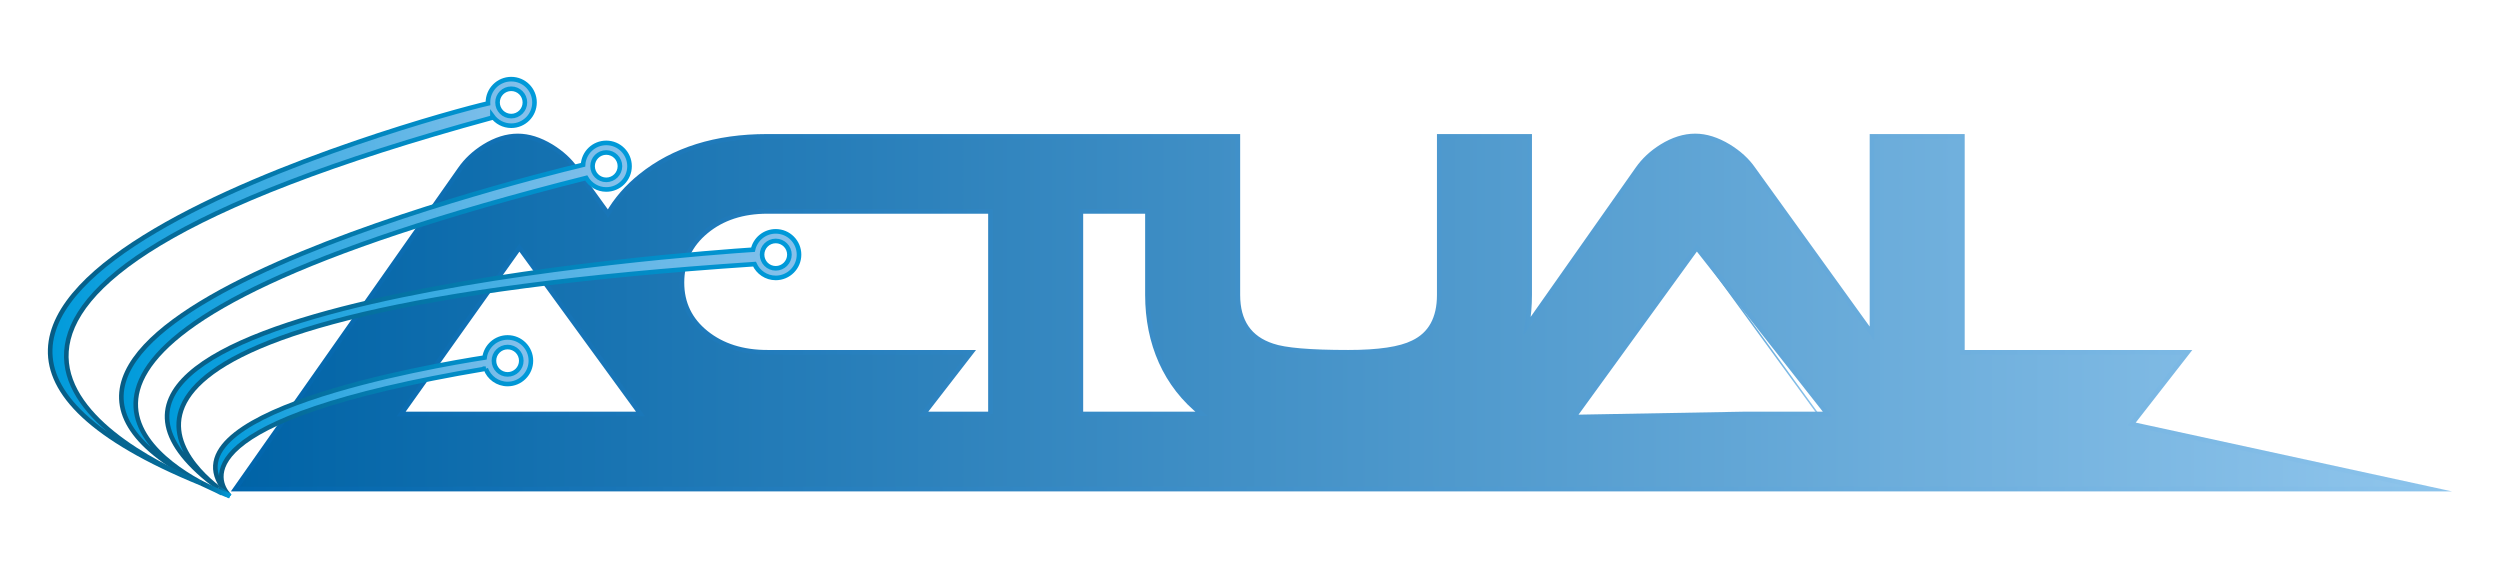 <?xml version="1.0" encoding="UTF-8" standalone="no"?>
<svg
   xmlns:dc="http://purl.org/dc/elements/1.1/"
   xmlns:cc="http://creativecommons.org/ns#"
   xmlns:rdf="http://www.w3.org/1999/02/22-rdf-syntax-ns#"
   xmlns:svg="http://www.w3.org/2000/svg"
   xmlns="http://www.w3.org/2000/svg"
   xmlns:sodipodi="http://sodipodi.sourceforge.net/DTD/sodipodi-0.dtd"
   xmlns:inkscape="http://www.inkscape.org/namespaces/inkscape"
   viewBox="0 0 520 120"
   version="1.1"
   id="svg130"
   sodipodi:docname="actual.svg"
   width="520"
   height="120"
   inkscape:version="0.92.4 (5da689c313, 2019-01-14)">
  <defs
     id="defs134" />
  <sodipodi:namedview
     pagecolor="#ffffff"
     bordercolor="#666666"
     borderopacity="1"
     objecttolerance="10"
     gridtolerance="10"
     guidetolerance="10"
     inkscape:pageopacity="0"
     inkscape:pageshadow="2"
     inkscape:window-width="1366"
     inkscape:window-height="745"
     id="namedview132"
     showgrid="false"
     inkscape:pagecheckerboard="true"
     inkscape:zoom="1.625"
     inkscape:cx="260"
     inkscape:cy="60"
     inkscape:window-x="-8"
     inkscape:window-y="-8"
     inkscape:window-maximized="1"
     inkscape:current-layer="svg130" />
  <linearGradient
     id="a"
     gradientUnits="userSpaceOnUse"
     x1="896.981"
     y1="895.9"
     x2="977.743"
     y2="895.9"
     gradientTransform="matrix(0.319,0,0,0.319,-61.656,-220.93)">
    <stop
       offset="0"
       stop-color="#0065ac"
       id="stop2" />
    <stop
       offset="1"
       stop-color="#8dc4ec"
       id="stop4" />
  </linearGradient>
  <path
     d="m 238.669,61.354 v -17.377 h -13.847 v 42.135 h 25.156 c -7.536,-5.912 -11.309,-14.712 -11.309,-24.757 z"
     stroke-miterlimit="10"
     id="path7"
     inkscape:connector-curvature="0"
     style="fill:none;stroke:url(#a);stroke-width:0.319;stroke-miterlimit:10" />
  <linearGradient
     id="b"
     gradientUnits="userSpaceOnUse"
     x1="637.035"
     y1="895.9"
     x2="839.069"
     y2="895.9"
     gradientTransform="matrix(0.319,0,0,0.319,-61.656,-220.93)">
    <stop
       offset="0"
       stop-color="#0065ac"
       id="stop9" />
    <stop
       offset="1"
       stop-color="#8dc4ec"
       id="stop11" />
  </linearGradient>
  <path
     d="m 181.085,43.976 h -21.463 c -5.142,0 -9.391,1.389 -12.743,4.169 -3.352,2.777 -5.031,6.33 -5.031,10.649 0,4.265 1.676,7.747 5.031,10.441 3.352,2.694 7.6,4.041 12.743,4.041 h 42.419 l -9.94,12.838 h 13.917 v -42.138 z"
     stroke-miterlimit="10"
     id="path14"
     inkscape:connector-curvature="0"
     style="fill:none;stroke:url(#b);stroke-width:0.319;stroke-miterlimit:10" />
  <linearGradient
     id="c"
     gradientUnits="userSpaceOnUse"
     x1="453.599"
     y1="907.557"
     x2="611.539"
     y2="907.557"
     gradientTransform="matrix(0.319,0,0,0.319,-61.656,-220.93)">
    <stop
       offset="0"
       stop-color="#0065ac"
       id="stop16" />
    <stop
       offset="1"
       stop-color="#8dc4ec"
       id="stop18" />
  </linearGradient>
  <path
     stroke-miterlimit="10"
     d="m 83.444,86.111 h 49.792 L 108.035,51.532 Z"
     id="path21"
     inkscape:connector-curvature="0"
     style="fill:none;stroke:url(#c);stroke-width:0.319;stroke-miterlimit:10" />
  <linearGradient
     id="d"
     gradientUnits="userSpaceOnUse"
     x1="1217.797"
     y1="908.56"
     x2="1378.769"
     y2="908.56"
     gradientTransform="matrix(0.319,0,0,0.319,-61.656,-220.93)">
    <stop
       offset="0"
       stop-color="#0065ac"
       id="stop23" />
    <stop
       offset="1"
       stop-color="#8dc4ec"
       id="stop25" />
  </linearGradient>
  <path
     stroke-miterlimit="10"
     d="m 327.385,86.743 35.122,-0.632 h 15.631 l -25.201,-34.579 z"
     id="path28"
     inkscape:connector-curvature="0"
     style="fill:none;stroke:url(#d);stroke-width:0.319;stroke-miterlimit:10" />
  <linearGradient
     id="e"
     gradientUnits="userSpaceOnUse"
     x1="346.475"
     y1="895.769"
     x2="1776.921"
     y2="895.769"
     gradientTransform="matrix(0.319,0,0,0.319,-61.656,-220.93)">
    <stop
       offset="0"
       stop-color="#0063a6"
       id="stop30" />
    <stop
       offset="1"
       stop-color="#8fc5ec"
       id="stop32" />
  </linearGradient>
  <path
     d="m 443.384,88.208 11.641,-14.932 h -46.846 v -44.912 h -18.804 v 41.046 l -24.684,-34.247 c -1.229,-1.791 -2.94,-3.358 -5.12,-4.702 -2.407,-1.456 -4.727,-2.183 -6.968,-2.183 -2.295,0 -4.616,0.728 -6.968,2.183 -2.072,1.29 -3.751,2.854 -5.037,4.702 l -22.983,32.664 c 0.37,-2.084 0.555,-4.249 0.555,-6.473 v -32.993 h -18.804 v 32.993 c 0,4.868 -1.816,8.172 -5.446,9.905 -2.681,1.344 -7.179,2.014 -13.489,2.014 -7.932,0 -13.183,-0.447 -15.753,-1.344 -4.804,-1.567 -7.204,-5.091 -7.204,-10.578 v -32.99 h -97.912 c -10.69,0 -19.449,2.742 -26.277,8.226 -2.879,2.314 -5.152,4.928 -6.815,7.84 l -6.678,-9.266 c -1.229,-1.791 -2.94,-3.358 -5.12,-4.702 -2.407,-1.456 -4.727,-2.183 -6.968,-2.183 -2.295,0 -4.616,0.728 -6.968,2.183 -2.068,1.29 -3.747,2.854 -5.037,4.702 L 48.941,101.726 h 456.604 z m -359.94,-2.097 24.591,-34.582 25.198,34.582 z m 122.574,0 h -13.917 l 9.94,-12.838 H 159.619 c -5.142,0 -9.391,-1.347 -12.743,-4.041 -3.352,-2.694 -5.031,-6.173 -5.031,-10.441 0,-4.322 1.676,-7.872 5.031,-10.649 3.352,-2.777 7.6,-4.169 12.743,-4.169 h 46.396 v 42.138 z m 18.804,0 v -42.135 h 13.847 v 17.377 c 0,10.045 3.77,18.846 11.309,24.757 z m 146.942,0 h -9.257 l -35.122,0.632 25.552,-35.214 27.202,34.582 z"
     id="path35"
     inkscape:connector-curvature="0"
     style="fill:url(#e);stroke-width:0.319" />
  <linearGradient
     id="f"
     gradientUnits="userSpaceOnUse"
     x1="343.589"
     y1="895.769"
     x2="1790.876"
     y2="895.769"
     gradientTransform="matrix(0.319,0,0,0.319,-61.656,-220.93)">
    <stop
       offset="0"
       stop-color="#0065ac"
       id="stop37" />
    <stop
       offset="1"
       stop-color="#8dc4ec"
       id="stop39" />
  </linearGradient>
  <path
     d="m 443.384,88.208 11.641,-14.932 h -46.846 v -44.912 h -18.804 v 41.046 l -24.684,-34.247 c -1.229,-1.791 -2.94,-3.358 -5.12,-4.702 -2.407,-1.456 -4.727,-2.183 -6.968,-2.183 -2.295,0 -4.616,0.728 -6.968,2.183 -2.072,1.29 -3.751,2.854 -5.037,4.702 l -22.983,32.664 c 0.37,-2.084 0.555,-4.249 0.555,-6.473 v -32.993 h -18.804 v 32.993 c 0,4.868 -1.816,8.172 -5.446,9.905 -2.681,1.344 -7.179,2.014 -13.489,2.014 -7.932,0 -13.183,-0.447 -15.753,-1.344 -4.804,-1.567 -7.204,-5.091 -7.204,-10.578 v -32.99 h -97.912 c -10.69,0 -19.449,2.742 -26.277,8.226 -2.879,2.314 -5.152,4.928 -6.815,7.84 l -6.678,-9.266 c -1.229,-1.791 -2.94,-3.358 -5.12,-4.702 -2.407,-1.456 -4.727,-2.183 -6.968,-2.183 -2.295,0 -4.616,0.728 -6.968,2.183 -2.068,1.29 -3.747,2.854 -5.037,4.702 L 48.941,101.726 h 456.604 z m -359.94,-2.097 24.591,-34.582 25.198,34.582 z m 122.574,0 h -13.917 l 9.94,-12.838 H 159.619 c -5.142,0 -9.391,-1.347 -12.743,-4.041 -3.352,-2.694 -5.031,-6.173 -5.031,-10.441 0,-4.322 1.676,-7.872 5.031,-10.649 3.352,-2.777 7.6,-4.169 12.743,-4.169 h 46.396 v 42.138 z m 18.804,0 v -42.135 h 13.847 v 17.377 c 0,10.045 3.77,18.846 11.309,24.757 z m 146.942,0 h -9.257 l -35.122,0.632 25.552,-35.214 27.202,34.582 z"
     stroke-miterlimit="10"
     id="path42"
     inkscape:connector-curvature="0"
     style="fill:none;stroke:url(#f);stroke-width:0.958;stroke-miterlimit:10" />
  <g
     id="g128"
     transform="matrix(0.319,0,0,0.319,-61.656,-220.93)">
    <linearGradient
       id="g"
       gradientUnits="userSpaceOnUse"
       x1="342.045"
       y1="1015.499"
       x2="343.203"
       y2="1015.499">
      <stop
         offset="0"
         stop-color="#009bdb"
         id="stop44" />
      <stop
         offset="1"
         stop-color="#87c1eb"
         id="stop46" />
    </linearGradient>
    <linearGradient
       id="h"
       gradientUnits="userSpaceOnUse"
       x1="340.908"
       y1="1015.552"
       x2="344.266"
       y2="1015.552">
      <stop
         offset="0"
         stop-color="#075c84"
         id="stop49" />
      <stop
         offset="1"
         stop-color="#009bdb"
         id="stop51" />
    </linearGradient>
    <path
       d="m 343.2,1016.1 c -0.4,-0.4 -0.78,-0.81 -1.16,-1.21 0.68,0.79 1.16,1.21 1.16,1.21 z"
       stroke-miterlimit="10"
       id="path54"
       inkscape:connector-curvature="0"
       style="fill:url(#g);stroke:url(#h);stroke-width:3;stroke-miterlimit:10" />
    <linearGradient
       id="i"
       gradientUnits="userSpaceOnUse"
       x1="333.669"
       y1="963.752"
       x2="539.432"
       y2="963.752">
      <stop
         offset="0"
         stop-color="#009bdb"
         id="stop56" />
      <stop
         offset="1"
         stop-color="#87c1eb"
         id="stop58" />
    </linearGradient>
    <linearGradient
       id="j"
       gradientUnits="userSpaceOnUse"
       x1="332.169"
       y1="963.514"
       x2="540.932"
       y2="963.514">
      <stop
         offset="0"
         stop-color="#075c84"
         id="stop61" />
      <stop
         offset="1"
         stop-color="#009bdb"
         id="stop63" />
    </linearGradient>
    <path
       d="m 510.01,932.98 c 2.12,5.82 7.69,9.98 14.25,9.98 8.38,0 15.18,-6.79 15.18,-15.18 0,-8.39 -6.79,-15.18 -15.18,-15.18 -7.68,0 -14.02,5.72 -15.02,13.12 -33.31,5.18 -216.51,36.38 -167.19,89.17 -6.47,-7.5 -31.04,-48.55 167.96,-81.91 z m 14.25,-14.12 c 4.93,0 8.92,4 8.92,8.92 0,4.92 -4,8.92 -8.92,8.92 -4.93,0 -8.92,-4 -8.92,-8.92 0,-4.92 3.99,-8.92 8.92,-8.92 z"
       stroke-miterlimit="10"
       id="path66"
       inkscape:connector-curvature="0"
       style="fill:url(#i);stroke:url(#j);stroke-width:3;stroke-miterlimit:10" />
    <linearGradient
       id="k"
       gradientUnits="userSpaceOnUse"
       x1="335.715"
       y1="1013.462"
       x2="343.203"
       y2="1013.462">
      <stop
         offset="0"
         stop-color="#009bdb"
         id="stop68" />
      <stop
         offset="1"
         stop-color="#87c1eb"
         id="stop70" />
    </linearGradient>
    <linearGradient
       id="l"
       gradientUnits="userSpaceOnUse"
       x1="334.794"
       y1="1013.5"
       x2="344.042"
       y2="1013.5">
      <stop
         offset="0"
         stop-color="#075c84"
         id="stop73" />
      <stop
         offset="1"
         stop-color="#009bdb"
         id="stop75" />
    </linearGradient>
    <path
       d="m 335.71,1010.82 c 4.35,3.38 7.49,5.28 7.49,5.28 -2.63,-1.78 -5.12,-3.54 -7.49,-5.28 z"
       stroke-miterlimit="10"
       id="path78"
       inkscape:connector-curvature="0"
       style="fill:url(#k);stroke:url(#l);stroke-width:3;stroke-miterlimit:10" />
    <linearGradient
       id="m"
       gradientUnits="userSpaceOnUse"
       x1="302.211"
       y1="927.122"
       x2="714.269"
       y2="927.122">
      <stop
         offset="0"
         stop-color="#009bdb"
         id="stop80" />
      <stop
         offset="1"
         stop-color="#87c1eb"
         id="stop82" />
    </linearGradient>
    <linearGradient
       id="n"
       gradientUnits="userSpaceOnUse"
       x1="300.711"
       y1="926.976"
       x2="715.769"
       y2="926.976">
      <stop
         offset="0"
         stop-color="#075c84"
         id="stop85" />
      <stop
         offset="1"
         stop-color="#009bdb"
         id="stop87" />
    </linearGradient>
    <path
       d="m 699.09,843.42 c -7.28,0 -13.35,5.12 -14.83,11.96 -37.34,2.47 -510.03,36.32 -348.55,155.44 -29.63,-23.04 -115.56,-115 349.53,-146.03 2.37,5.29 7.67,8.99 13.85,8.99 8.38,0 15.18,-6.79 15.18,-15.18 0,-8.39 -6.8,-15.18 -15.18,-15.18 z m 0,24.1 c -4.93,0 -8.92,-4 -8.92,-8.92 0,-4.92 4,-8.92 8.92,-8.92 4.93,0 8.92,4 8.92,8.92 0,4.92 -3.99,8.92 -8.92,8.92 z"
       stroke-miterlimit="10"
       id="path90"
       inkscape:connector-curvature="0"
       style="fill:url(#m);stroke:url(#n);stroke-width:3;stroke-miterlimit:10" />
    <linearGradient
       id="o"
       gradientUnits="userSpaceOnUse"
       x1="323.088"
       y1="1011.382"
       x2="343.203"
       y2="1011.382">
      <stop
         offset="0"
         stop-color="#009bdb"
         id="stop92" />
      <stop
         offset="1"
         stop-color="#87c1eb"
         id="stop94" />
    </linearGradient>
    <linearGradient
       id="p"
       gradientUnits="userSpaceOnUse"
       x1="322.361"
       y1="1011.42"
       x2="343.794"
       y2="1011.42">
      <stop
         offset="0"
         stop-color="#075c84"
         id="stop97" />
      <stop
         offset="1"
         stop-color="#009bdb"
         id="stop99" />
    </linearGradient>
    <path
       d="m 330.1,1010.33 c -1.9,-0.86 -3.78,-1.72 -5.62,-2.58 3.14,1.52 5.98,2.84 8.46,3.96 6.12,2.89 10.26,4.4 10.26,4.4 -7.34,-3.14 -14.03,-6.29 -20.12,-9.44 2.48,1.36 4.83,2.58 7.02,3.66 z"
       stroke-miterlimit="10"
       id="path102"
       inkscape:connector-curvature="0"
       style="fill:url(#o);stroke:url(#p);stroke-width:3;stroke-miterlimit:10" />
    <linearGradient
       id="q"
       gradientUnits="userSpaceOnUse"
       x1="272.404"
       y1="896.206"
       x2="603.758"
       y2="896.206">
      <stop
         offset="0"
         stop-color="#009bdb"
         id="stop104" />
      <stop
         offset="1"
         stop-color="#87c1eb"
         id="stop106" />
    </linearGradient>
    <linearGradient
       id="r"
       gradientUnits="userSpaceOnUse"
       x1="270.904"
       y1="896.122"
       x2="605.258"
       y2="896.122">
      <stop
         offset="0"
         stop-color="#075c84"
         id="stop109" />
      <stop
         offset="1"
         stop-color="#009bdb"
         id="stop111" />
    </linearGradient>
    <path
       d="m 575.5,808.6 c 2.64,4.49 7.5,7.51 13.08,7.51 8.38,0 15.18,-6.79 15.18,-15.18 0,-8.39 -6.79,-15.18 -15.18,-15.18 -8.08,0 -14.67,6.32 -15.13,14.29 C 522.84,812.23 136.13,909.98 323.09,1006.67 276.68,980.95 193.48,905.07 575.5,808.6 Z M 588.58,792 c 4.93,0 8.92,4 8.92,8.92 0,4.92 -4,8.92 -8.92,8.92 -4.93,0 -8.92,-4 -8.92,-8.92 0,-4.92 3.99,-8.92 8.92,-8.92 z"
       stroke-miterlimit="10"
       id="path114"
       inkscape:connector-curvature="0"
       style="fill:url(#q);stroke:url(#r);stroke-width:3;stroke-miterlimit:10" />
    <linearGradient
       id="s"
       gradientUnits="userSpaceOnUse"
       x1="225.99"
       y1="875.965"
       x2="541.785"
       y2="875.965">
      <stop
         offset="0"
         stop-color="#009bdb"
         id="stop116" />
      <stop
         offset="1"
         stop-color="#87c1eb"
         id="stop118" />
    </linearGradient>
    <linearGradient
       id="t"
       gradientUnits="userSpaceOnUse"
       x1="224.49"
       y1="875.909"
       x2="543.285"
       y2="875.909">
      <stop
         offset="0"
         stop-color="#075c84"
         id="stop121" />
      <stop
         offset="1"
         stop-color="#009bdb"
         id="stop123" />
    </linearGradient>
    <path
       d="m 514.36,769.24 v -0.95 c 2.76,3.78 7.21,6.25 12.25,6.25 8.38,0 15.18,-6.79 15.18,-15.18 0,-8.39 -6.79,-15.18 -15.18,-15.18 -8.38,0 -15.18,6.79 -15.18,15.18 0,0.22 0.02,0.43 0.03,0.65 C 471.57,769.1 35.1,889.54 324.48,1007.75 259.05,981.02 92.29,884.29 514.36,769.24 Z m 12.25,-18.8 c 4.93,0 8.92,4 8.92,8.92 0,4.92 -4,8.92 -8.92,8.92 -4.93,0 -8.92,-4 -8.92,-8.92 0,-4.92 3.99,-8.92 8.92,-8.92 z"
       stroke-miterlimit="10"
       id="path126"
       inkscape:connector-curvature="0"
       style="fill:url(#s);stroke:url(#t);stroke-width:3;stroke-miterlimit:10" />
  </g>
</svg>

